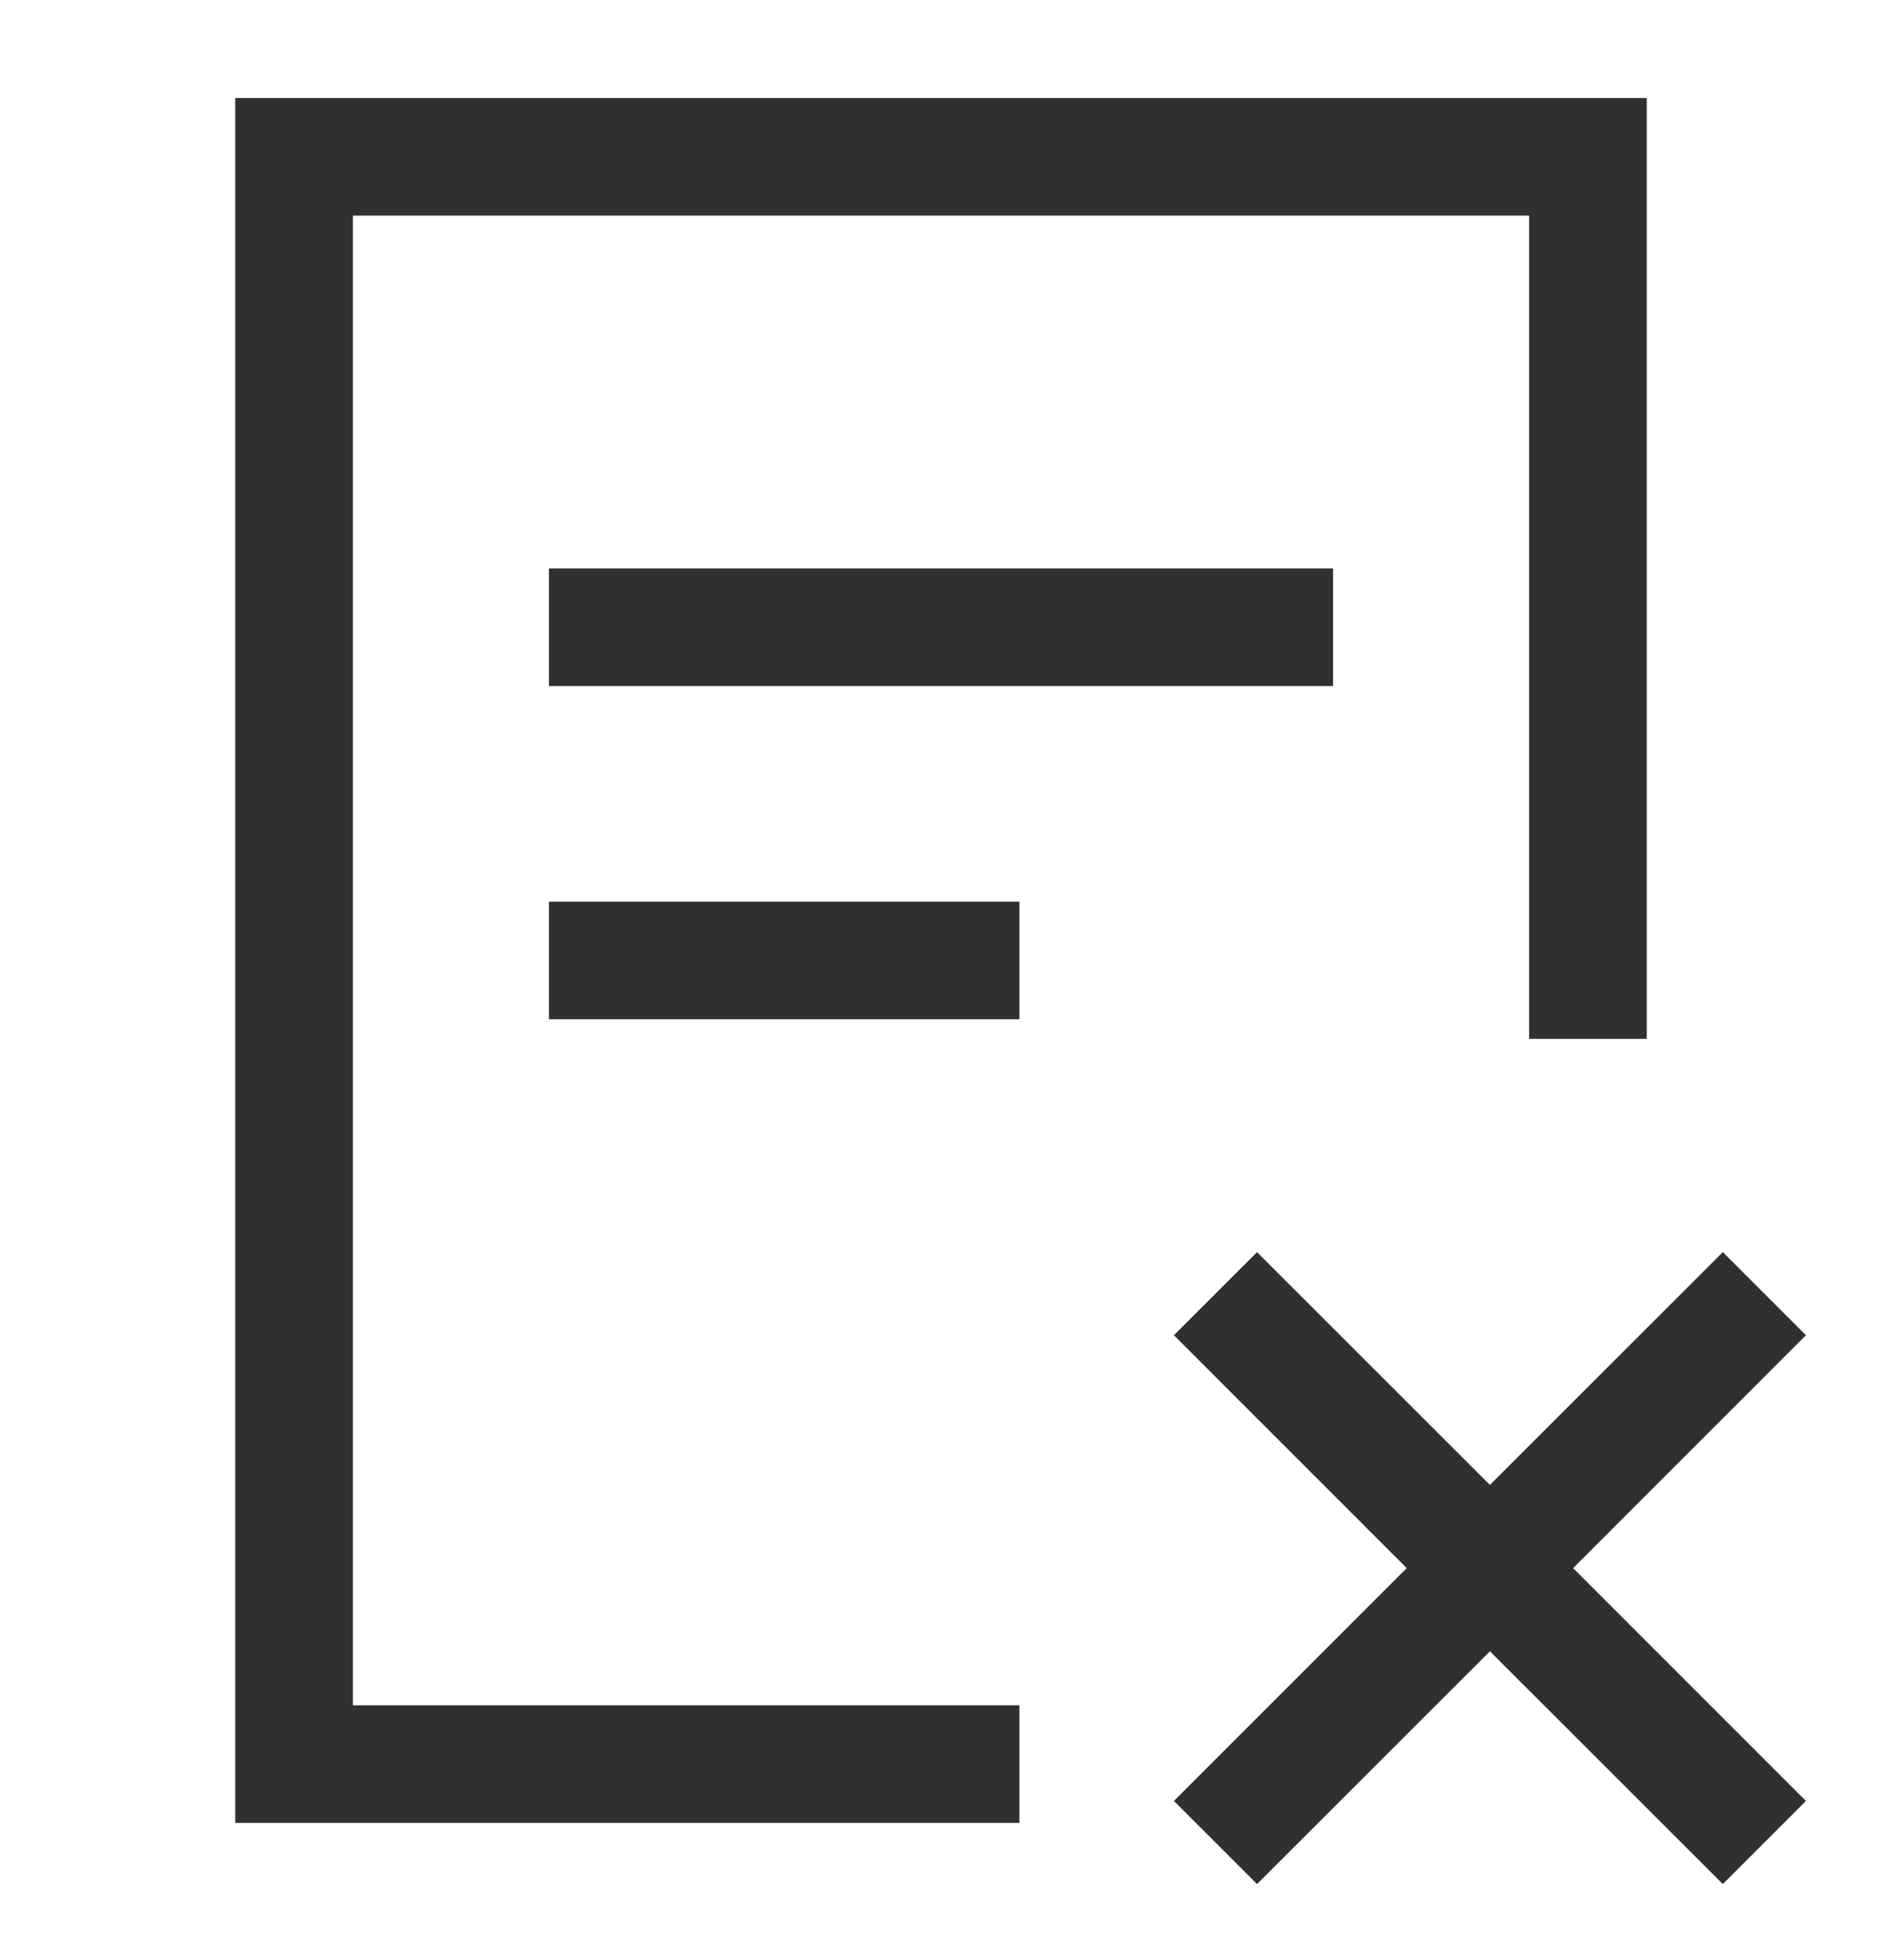 <svg width="24" height="25" viewBox="0 0 24 25" fill="none" xmlns="http://www.w3.org/2000/svg">
<path fill-rule="evenodd" clip-rule="evenodd" d="M3.75 1.25H3V2V22.5V23.25H3.75H13V21.75H4.5V2.75H15.029H19.5V13.25H21V2V1.25H20.25H15.029H3.75Z" fill="#303030"/>
<path fill-rule="evenodd" clip-rule="evenodd" d="M17 7.25H7V8.75H17V7.25ZM13 11.5L7 11.5L7 13L13 13L13 11.5Z" fill="#303030"/>
<path fill-rule="evenodd" clip-rule="evenodd" d="M19 21.061L16.03 24.03L14.97 22.97L17.939 20L14.97 17.03L16.03 15.97L19 18.939L21.97 15.97L23.03 17.03L20.061 20L23.03 22.97L21.97 24.03L19 21.061Z" fill="#303030"/>
</svg>

